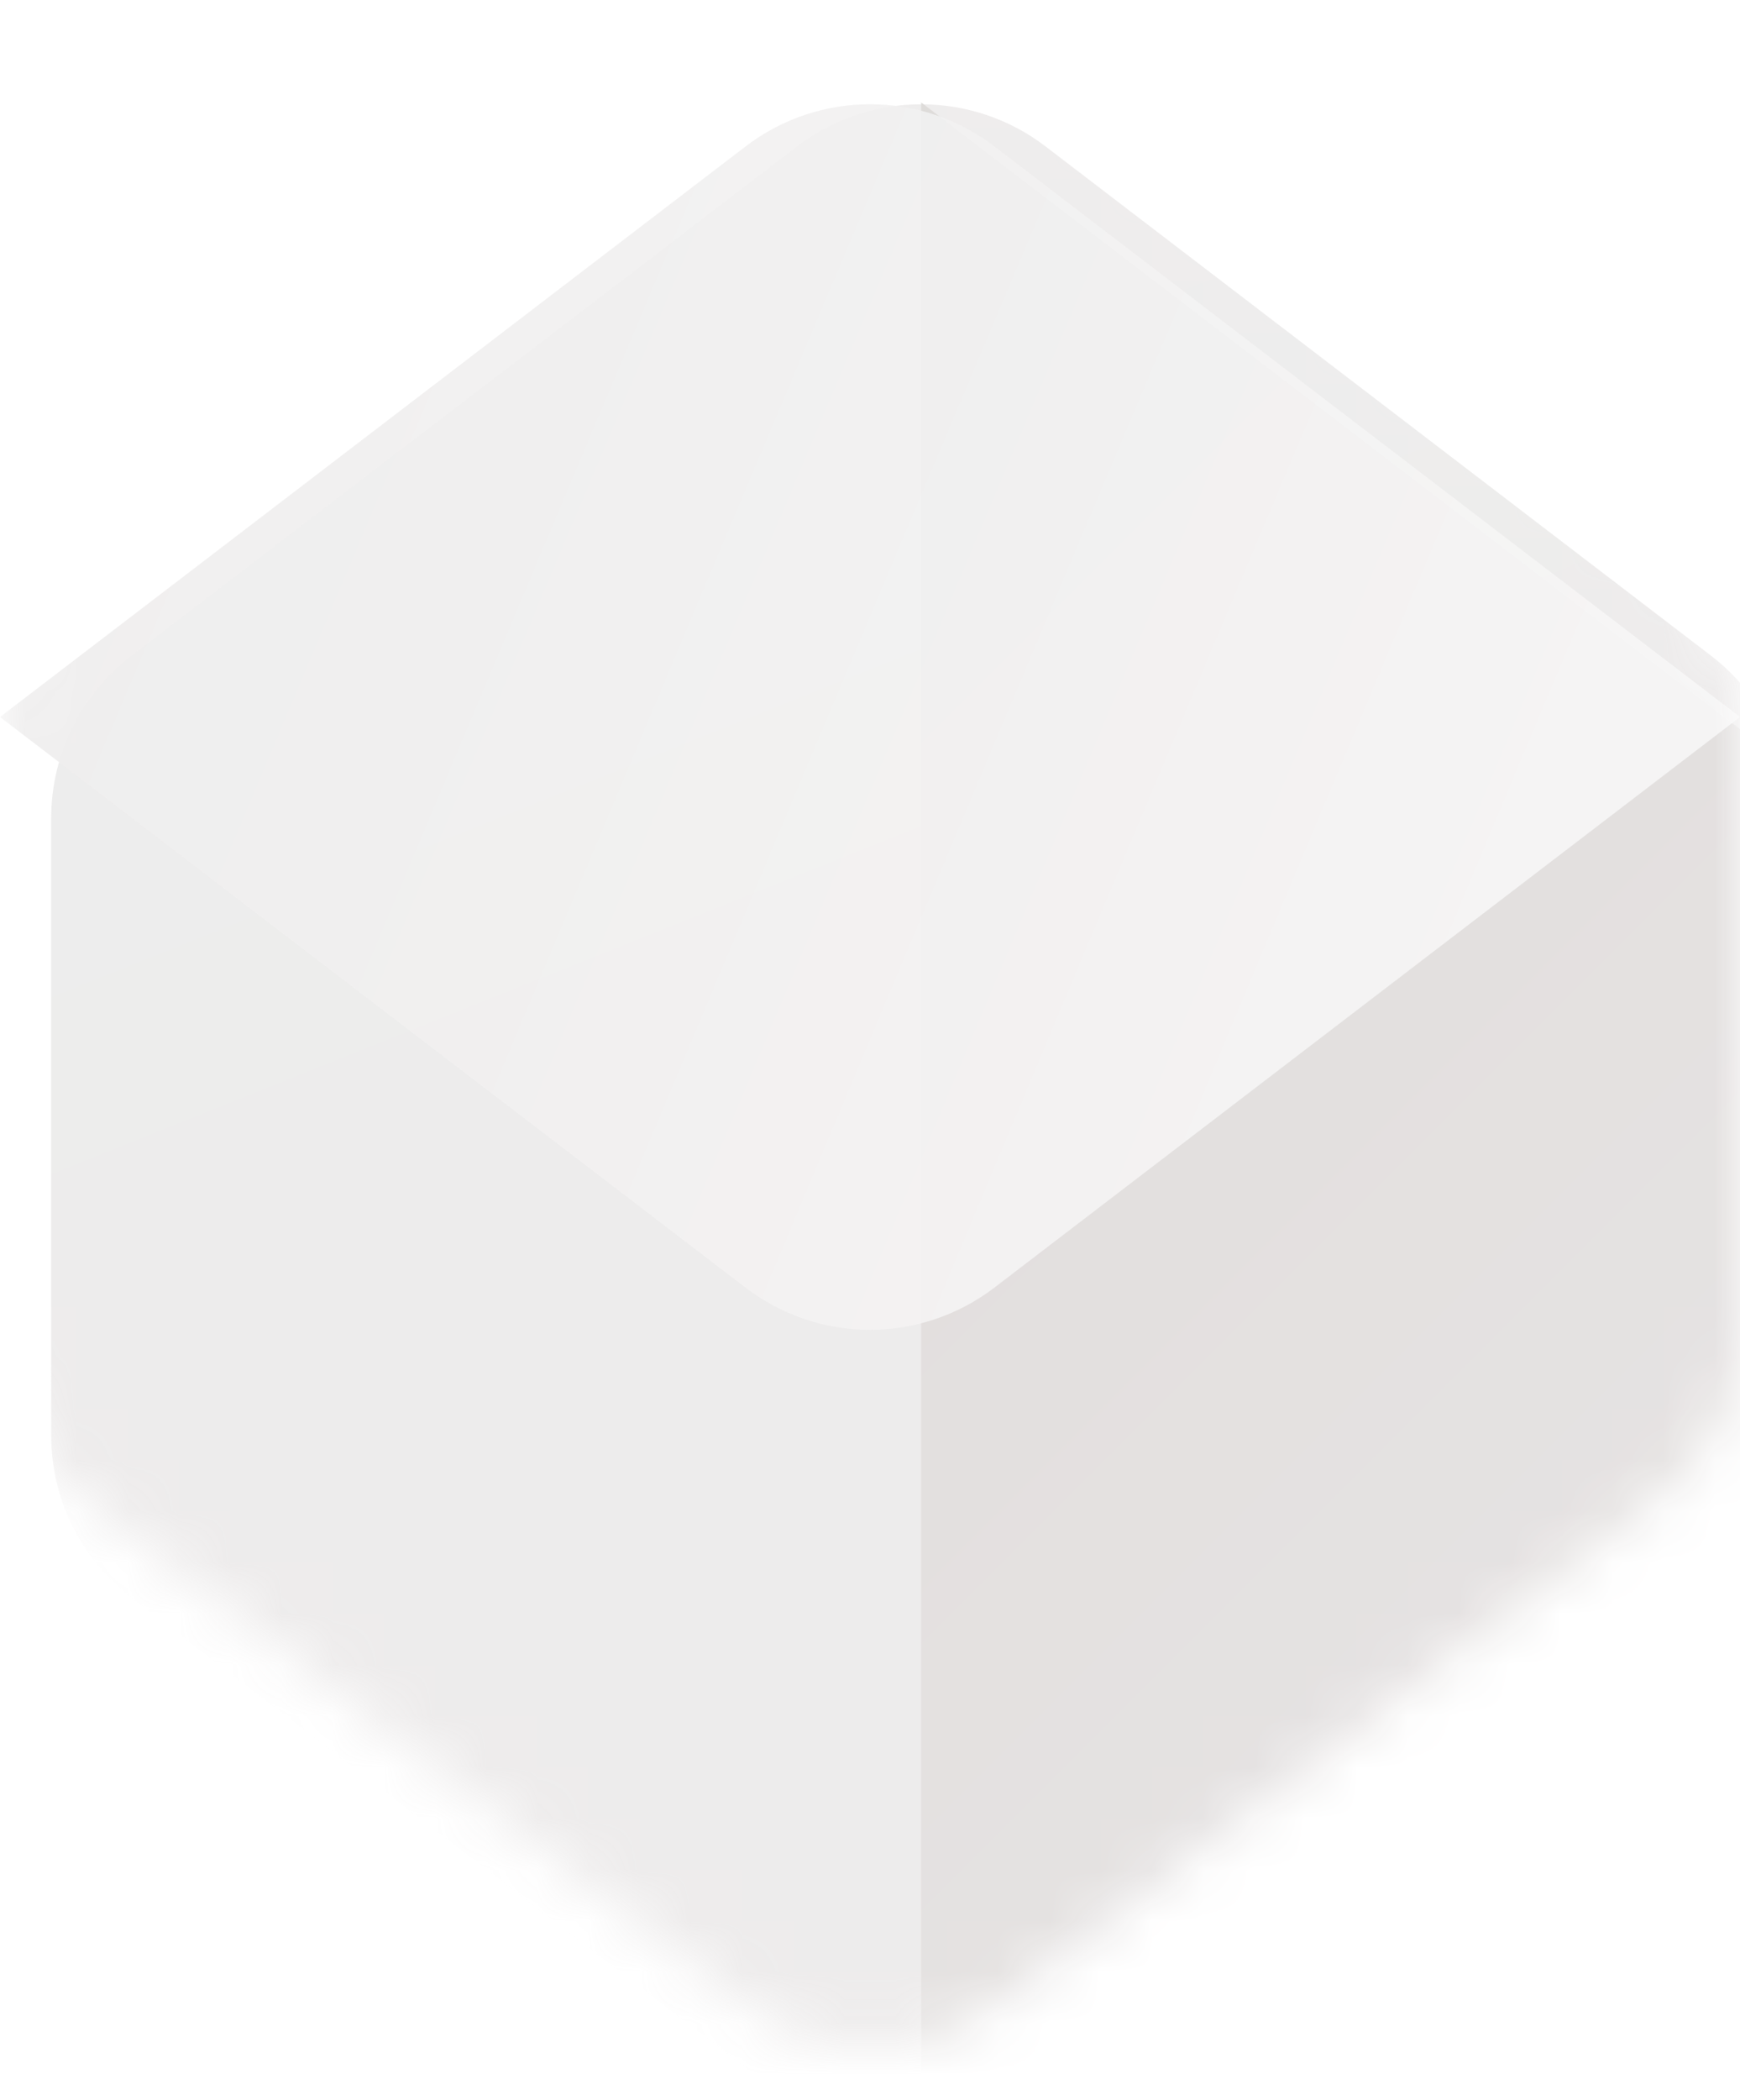 <svg xmlns="http://www.w3.org/2000/svg" xmlns:xlink="http://www.w3.org/1999/xlink" width="34" height="41" fill="none" viewBox="0 0 34 41"><filter id="a" width="37" height="41.929" x="-1" y=".036" color-interpolation-filters="sRGB" filterUnits="userSpaceOnUse"><feFlood flood-opacity="0" result="BackgroundImageFix"/><feBlend in="SourceGraphic" in2="BackgroundImageFix" mode="normal" result="shape"/><feColorMatrix in="SourceAlpha" result="hardAlpha" type="matrix" values="0 0 0 0 0 0 0 0 0 0 0 0 0 0 0 0 0 0 127 0"/><feOffset dx="2" dy="2"/><feGaussianBlur stdDeviation="5"/><feComposite in2="hardAlpha" k2="-1" k3="1" operator="arithmetic"/><feColorMatrix type="matrix" values="0 0 0 0 0.815 0 0 0 0 0.823 0 0 0 0 0.905 0 0 0 0.6 0"/><feBlend in2="shape" mode="normal" result="effect1_innerShadow"/><feColorMatrix in="SourceAlpha" result="hardAlpha" type="matrix" values="0 0 0 0 0 0 0 0 0 0 0 0 0 0 0 0 0 0 127 0"/><feOffset dx="-1"/><feGaussianBlur stdDeviation=".5"/><feComposite in2="hardAlpha" k2="-1" k3="1" operator="arithmetic"/><feColorMatrix type="matrix" values="0 0 0 0 0.97 0 0 0 0 0.97 0 0 0 0 0.97 0 0 0 0.2 0"/><feBlend in2="effect1_innerShadow" mode="normal" result="effect2_innerShadow"/></filter><filter id="b" width="21" height="46" x="15" y="-3" color-interpolation-filters="sRGB" filterUnits="userSpaceOnUse"><feFlood flood-opacity="0" result="BackgroundImageFix"/><feBlend in="SourceGraphic" in2="BackgroundImageFix" mode="normal" result="shape"/><feColorMatrix in="SourceAlpha" result="hardAlpha" type="matrix" values="0 0 0 0 0 0 0 0 0 0 0 0 0 0 0 0 0 0 127 0"/><feOffset dx="2" dy="2"/><feGaussianBlur stdDeviation="8"/><feComposite in2="hardAlpha" k2="-1" k3="1" operator="arithmetic"/><feColorMatrix type="matrix" values="0 0 0 0 0.783 0 0 0 0 0.767 0 0 0 0 0.76 0 0 0 0.3 0"/><feBlend in2="shape" mode="normal" result="effect1_innerShadow"/><feColorMatrix in="SourceAlpha" result="hardAlpha" type="matrix" values="0 0 0 0 0 0 0 0 0 0 0 0 0 0 0 0 0 0 127 0"/><feOffset dx="-1" dy="1"/><feGaussianBlur stdDeviation=".5"/><feComposite in2="hardAlpha" k2="-1" k3="1" operator="arithmetic"/><feColorMatrix type="matrix" values="0 0 0 0 0.97 0 0 0 0 0.97 0 0 0 0 0.97 0 0 0 0.5 0"/><feBlend in2="effect1_innerShadow" mode="normal" result="effect2_innerShadow"/><feGaussianBlur result="effect3_foregroundBlur" stdDeviation="1"/></filter><filter id="c" width="37" height="26.929" x="-1" y="-.964" color-interpolation-filters="sRGB" filterUnits="userSpaceOnUse"><feFlood flood-opacity="0" result="BackgroundImageFix"/><feBlend in="SourceGraphic" in2="BackgroundImageFix" mode="normal" result="shape"/><feColorMatrix in="SourceAlpha" result="hardAlpha" type="matrix" values="0 0 0 0 0 0 0 0 0 0 0 0 0 0 0 0 0 0 127 0"/><feOffset dx="2" dy="2"/><feGaussianBlur stdDeviation="3"/><feComposite in2="hardAlpha" k2="-1" k3="1" operator="arithmetic"/><feColorMatrix type="matrix" values="0 0 0 0 0.858 0 0 0 0 0.848 0 0 0 0 0.843 0 0 0 0.6 0"/><feBlend in2="shape" mode="normal" result="effect1_innerShadow"/><feColorMatrix in="SourceAlpha" result="hardAlpha" type="matrix" values="0 0 0 0 0 0 0 0 0 0 0 0 0 0 0 0 0 0 127 0"/><feOffset dx="-2"/><feGaussianBlur stdDeviation=".5"/><feComposite in2="hardAlpha" k2="-1" k3="1" operator="arithmetic"/><feColorMatrix type="matrix" values="0 0 0 0 0.99 0 0 0 0 0.99 0 0 0 0 0.99 0 0 0 0.8 0"/><feBlend in2="effect1_innerShadow" mode="normal" result="effect2_innerShadow"/><feGaussianBlur result="effect3_foregroundBlur" stdDeviation=".5"/></filter><radialGradient id="d" cx="0" cy="0" r="1" gradientTransform="matrix(-33.288 -75.171 2442.201 -1081.47 25.305 24.335)" gradientUnits="userSpaceOnUse"><stop offset="0" stop-color="#eae8e8"/><stop offset="1" stop-color="#eeedec"/></radialGradient><radialGradient id="e" cx="0" cy="0" r="1" gradientTransform="matrix(-46 -44 1044.244 -1091.709 37.5 48.5)" gradientUnits="userSpaceOnUse"><stop offset="0" stop-color="#e8e6e6"/><stop offset="1" stop-color="#d6d3d1"/></radialGradient><radialGradient id="f" cx="0" cy="0" r="1" gradientTransform="matrix(-40 -17.45 380.494 -872.161 30.5 17.95)" gradientUnits="userSpaceOnUse"><stop offset="0" stop-color="#f7f7f7"/><stop offset="1" stop-color="#eae8e8"/></radialGradient><mask id="g" width="34" height="40" x="0" y="0" maskUnits="userSpaceOnUse"><path fill="#171100" d="m0 13.977c0-1.246.581-2.421 1.57-3.177l13-9.941c1.434-1.097 3.425-1.097 4.86 0l13 9.941c.99.757 1.57 1.931 1.57 3.177v12.047c0 1.246-.581 2.421-1.57 3.177l-13 9.941c-1.434 1.097-3.425 1.097-4.86 0l-13-9.941c-.99-.757-1.57-1.931-1.57-3.177z" opacity=".92"/></mask><g mask="url(#g)"><g filter="url(#a)"><path fill="url(#d)" fill-opacity=".9" d="m0 13.977c0-1.246.581-2.421 1.57-3.177l13-9.941c1.434-1.097 3.425-1.097 4.86 0l13 9.941c.99.757 1.57 1.931 1.57 3.177v12.047c0 1.246-.581 2.421-1.57 3.177l-13 9.941c-1.434 1.097-3.425 1.097-4.86 0l-13-9.941c-.99-.757-1.57-1.931-1.57-3.177z"/></g><g filter="url(#b)"><path fill="url(#e)" fill-opacity=".9" d="m34 27.012v-14.023c0-.623-.29-1.21-.785-1.589l-16.215-12.4v42l16.215-12.4c.495-.378.785-.966.785-1.589z"/></g><g filter="url(#c)"><path fill="url(#f)" fill-opacity=".9" d="m14.57.858-14.57 11.142 14.57 11.142c1.434 1.097 3.425 1.097 4.86 0l14.57-11.142-14.57-11.142c-1.434-1.097-3.425-1.097-4.86 0z"/></g></g></svg>